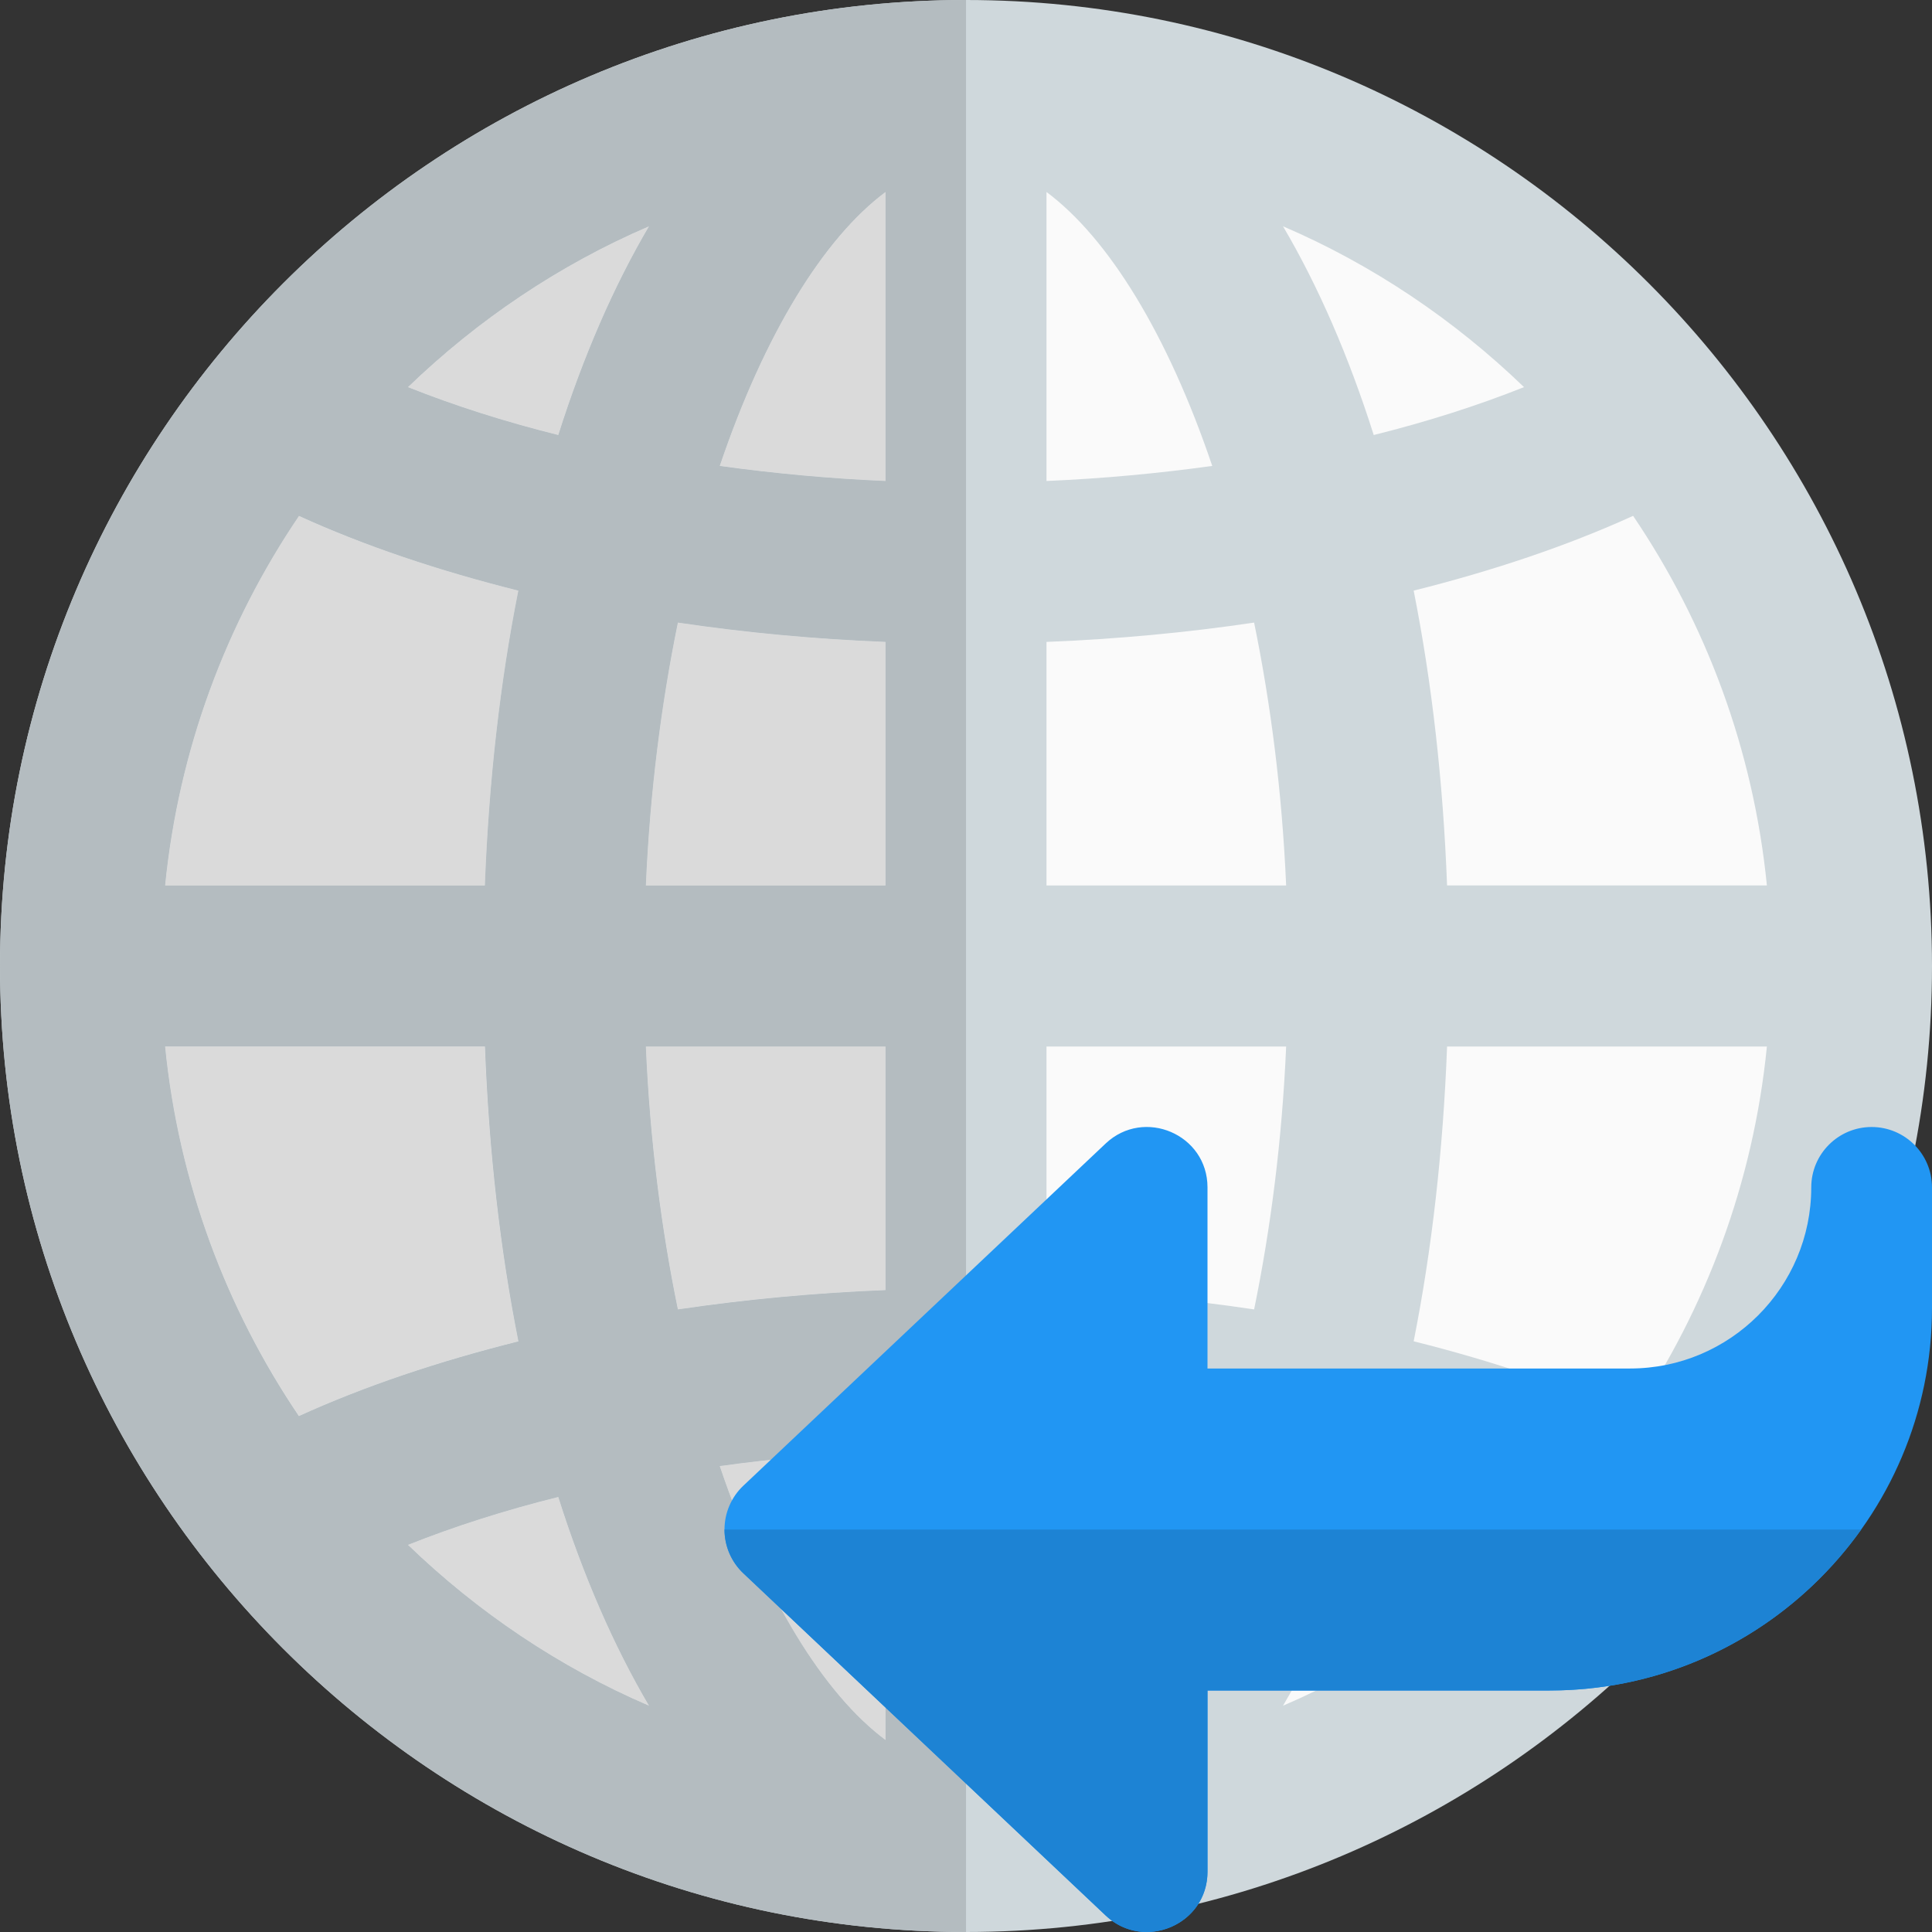 <svg id="color" enable-background="new 0 0 24 24" height="512" viewBox="0 0 24 24" width="512" xmlns="http://www.w3.org/2000/svg"><rect x="0" y="0" width="24" height="24" fill="#333333" stroke="none"/><path d="m12 23c-6.066 0-11-4.935-11-11s4.934-11 11-11 11 4.935 11 11-4.934 11-11 11z" fill="#fafafa"/><path d="m12 0c-6.617 0-12 5.383-12 12s5.383 12 12 12 12-5.383 12-12-5.383-12-12-12zm8.287 17.591c-.819-.373-1.739-.682-2.726-.929.225-1.132.366-2.362.415-3.662h3.973c-.168 1.688-.758 3.255-1.662 4.591zm-18.236-4.591h3.973c.049 1.3.19 2.53.415 3.663-.987.247-1.907.556-2.726.929-.904-1.337-1.494-2.904-1.662-4.592zm1.662-6.591c.819.373 1.739.681 2.726.928-.225 1.133-.366 2.363-.415 3.663h-3.973c.168-1.688.758-3.255 1.662-4.591zm7.287-.434c-.705-.03-1.392-.095-2.059-.186.552-1.633 1.289-2.83 2.059-3.404zm0 1.999v3.026h-2.977c.051-1.171.193-2.266.398-3.266.834.124 1.698.205 2.579.24zm0 5.026v3.026c-.881.035-1.745.116-2.579.24-.205-1-.347-2.095-.398-3.266zm0 5.025v3.59c-.77-.573-1.507-1.771-2.059-3.403.667-.092 1.354-.157 2.059-.187zm2 0c.704.03 1.392.095 2.059.186-.552 1.633-1.289 2.83-2.059 3.403zm0-1.999v-3.026h2.977c-.051 1.171-.193 2.266-.398 3.266-.834-.125-1.698-.205-2.579-.24zm0-5.026v-3.026c.881-.035 1.745-.116 2.579-.24.205 1 .347 2.095.398 3.266zm0-5.025v-3.59c.77.573 1.507 1.771 2.059 3.403-.667.092-1.355.157-2.059.187zm2.938-3.164c1.119.481 2.129 1.164 2.994 1.998-.577.23-1.201.429-1.867.595-.31-.977-.689-1.849-1.127-2.593zm-9.003 2.593c-.666-.166-1.29-.365-1.867-.595.865-.834 1.875-1.517 2.994-1.998-.438.744-.817 1.616-1.127 2.593zm0 13.192c.31.978.689 1.85 1.127 2.593-1.119-.481-2.129-1.164-2.994-1.998.576-.23 1.201-.429 1.867-.595zm10.13 0c.666.166 1.29.365 1.867.595-.865.834-1.875 1.517-2.994 1.998.438-.744.817-1.616 1.127-2.593zm.911-7.596c-.049-1.3-.19-2.53-.415-3.663.987-.247 1.907-.556 2.726-.929.905 1.337 1.494 2.903 1.662 4.591h-3.973z" fill="#cfd8dc"/><path d="m6.935 18.596c-.666.166-1.29.365-1.867.595.865.834 1.875 1.517 2.994 1.998-.438-.744-.817-1.616-1.127-2.593zm4.065-.571c-.705.03-1.392.095-2.059.187.552 1.632 1.289 2.83 2.059 3.403zm-4.977-5.025h-3.972c.168 1.688.758 3.255 1.663 4.591.818-.373 1.739-.682 2.726-.929-.227-1.132-.367-2.362-.417-3.662zm4.977 0h-2.977c.051 1.171.193 2.266.398 3.266.834-.125 1.697-.205 2.579-.24zm-2.579-5.266c-.206 1-.347 2.095-.398 3.266h2.977v-3.026c-.881-.035-1.745-.116-2.579-.24zm-4.708-1.325c-.904 1.336-1.494 2.903-1.662 4.591h3.973c.049-1.3.19-2.53.416-3.663-.988-.247-1.908-.555-2.727-.928zm4.349-3.598c-1.119.481-2.129 1.164-2.994 1.998.577.23 1.201.429 1.867.595.31-.977.689-1.849 1.127-2.593zm2.938-.426c-.77.574-1.507 1.771-2.059 3.403.667.092 1.354.157 2.059.187z" fill="#dadada"/><path d="m8.062 21.189c-1.119-.481-2.129-1.164-2.994-1.998.577-.23 1.201-.429 1.867-.595.31.977.689 1.849 1.127 2.593zm2.938.426c-.77-.574-1.507-1.771-2.059-3.403.667-.092 1.354-.156 2.059-.187zm-7.287-4.024c-.904-1.336-1.494-2.903-1.662-4.591h3.973c.049 1.3.19 2.53.416 3.663-.988.247-1.908.555-2.727.928zm4.708-1.325c-.206-1-.347-2.095-.398-3.266h2.977v3.026c-.881.035-1.745.116-2.579.24zm-.398-5.266c.051-1.171.193-2.266.398-3.266.834.124 1.698.205 2.579.24v3.026zm-5.972 0c.168-1.688.758-3.255 1.663-4.591.818.373 1.738.681 2.725.928-.226 1.133-.366 2.363-.416 3.663zm4.884-5.596c-.666-.166-1.29-.365-1.867-.595.865-.834 1.875-1.517 2.994-1.998-.438.744-.817 1.616-1.127 2.593zm4.065.571c-.705-.03-1.392-.095-2.059-.187.552-1.632 1.289-2.829 2.059-3.403zm1-5.975c-6.617 0-12 5.383-12 12s5.383 12 12 12z" fill="#b4bcc0"/><path d="m13.735 23.795-4.5-4.25c-.15-.141-.235-.339-.235-.545s.085-.404.235-.545l4.5-4.25c.476-.449 1.265-.114 1.265.545v2.25h5.25c1.24 0 2.25-1.009 2.25-2.25 0-.414.336-.75.75-.75s.75.336.75.75v1.5c0 2.619-2.131 4.75-4.75 4.75h-4.25v2.25c0 .662-.792.992-1.265.545z" fill="#2196f3"/><path d="m23.121 19h-14.121c0 .207.085.404.235.545l4.5 4.25c.15.142.331.205.509.205.386 0 .756-.299.756-.75v-2.25h4.25c1.595 0 3.009-.79 3.871-2z" fill="#1d83d4"/></svg>